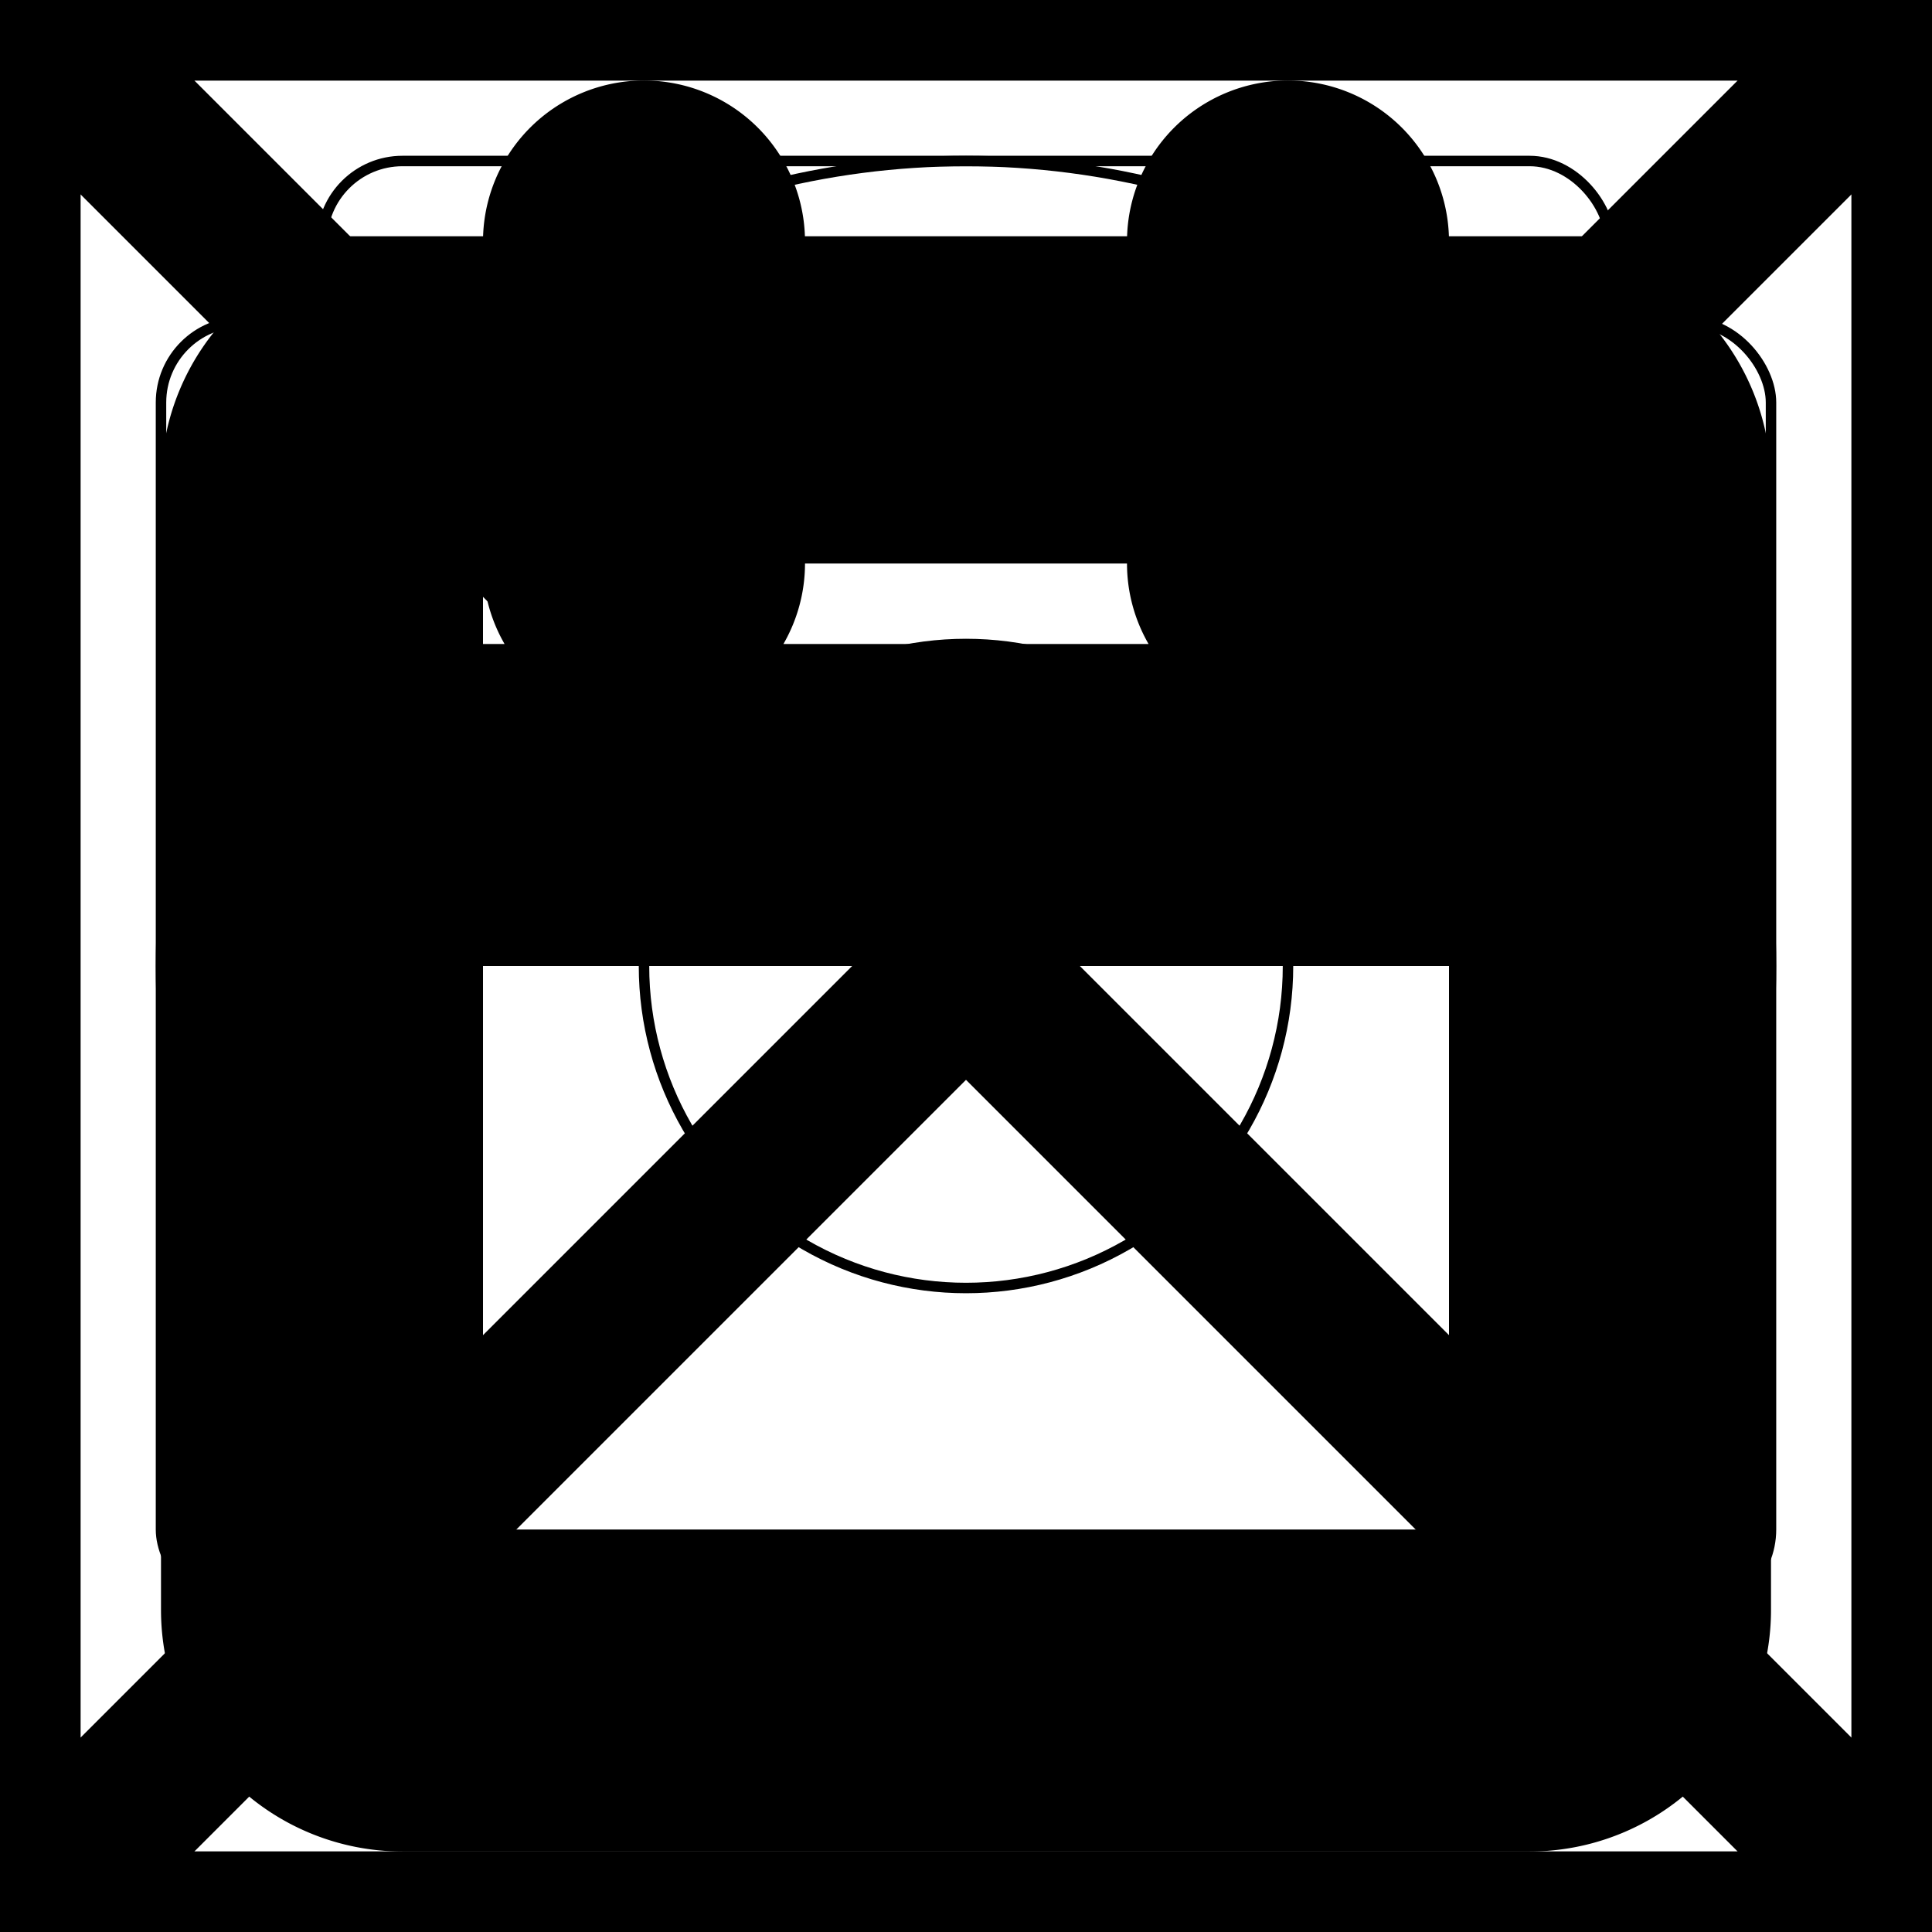 <svg xmlns="http://www.w3.org/2000/svg" fill="none" viewBox="0 0 24 24" stroke-width="2" stroke="currentColor" aria-hidden="true">
  <rect x="0" y="0" width="24" height="24" fill="#808080" stroke="none"/>
  <g clip-path="url(#clip0_335_403)">
    <path fill="#fff" d="M0 0h24v24H0z"/>
    <path d="M0 0h24M0 0v24M0 0l24 24m0-24v24m0-24L0 24m24 0H0"/>
    <circle cx="12" cy="12" r="10" stroke-width=".13"/>
    <rect width="20" height="16" x="2" y="4" stroke-width=".13" rx="1"/>
    <rect width="16" height="20" x="4" y="2" stroke-width=".13" rx="1"/>
    <rect width="18" height="18" x="3" y="3" stroke-width=".13" rx="1"/>
    <circle cx="12" cy="12" r="4" stroke-width=".13"/>
    <path fill="#000" fill-rule="evenodd" d="M16 8a1 1 0 01-1-1V6H9v1a1 1 0 01-2 0V6H5v3h14V6h-2v1a1 1 0 01-1 1zM7 4H5a2 2 0 00-2 2v14a2 2 0 002 2h14a2 2 0 002-2V6a2 2 0 00-2-2h-2V3a1 1 0 10-2 0v1H9V3a1 1 0 00-2 0v1zm-2 7v9h14v-9H5z" clip-rule="evenodd"/>
  </g>
  <defs>
    <clipPath id="clip0_335_403">
      <path fill="#fff" d="M0 0h24v24H0z"/>
    </clipPath>
  </defs>
</svg>
